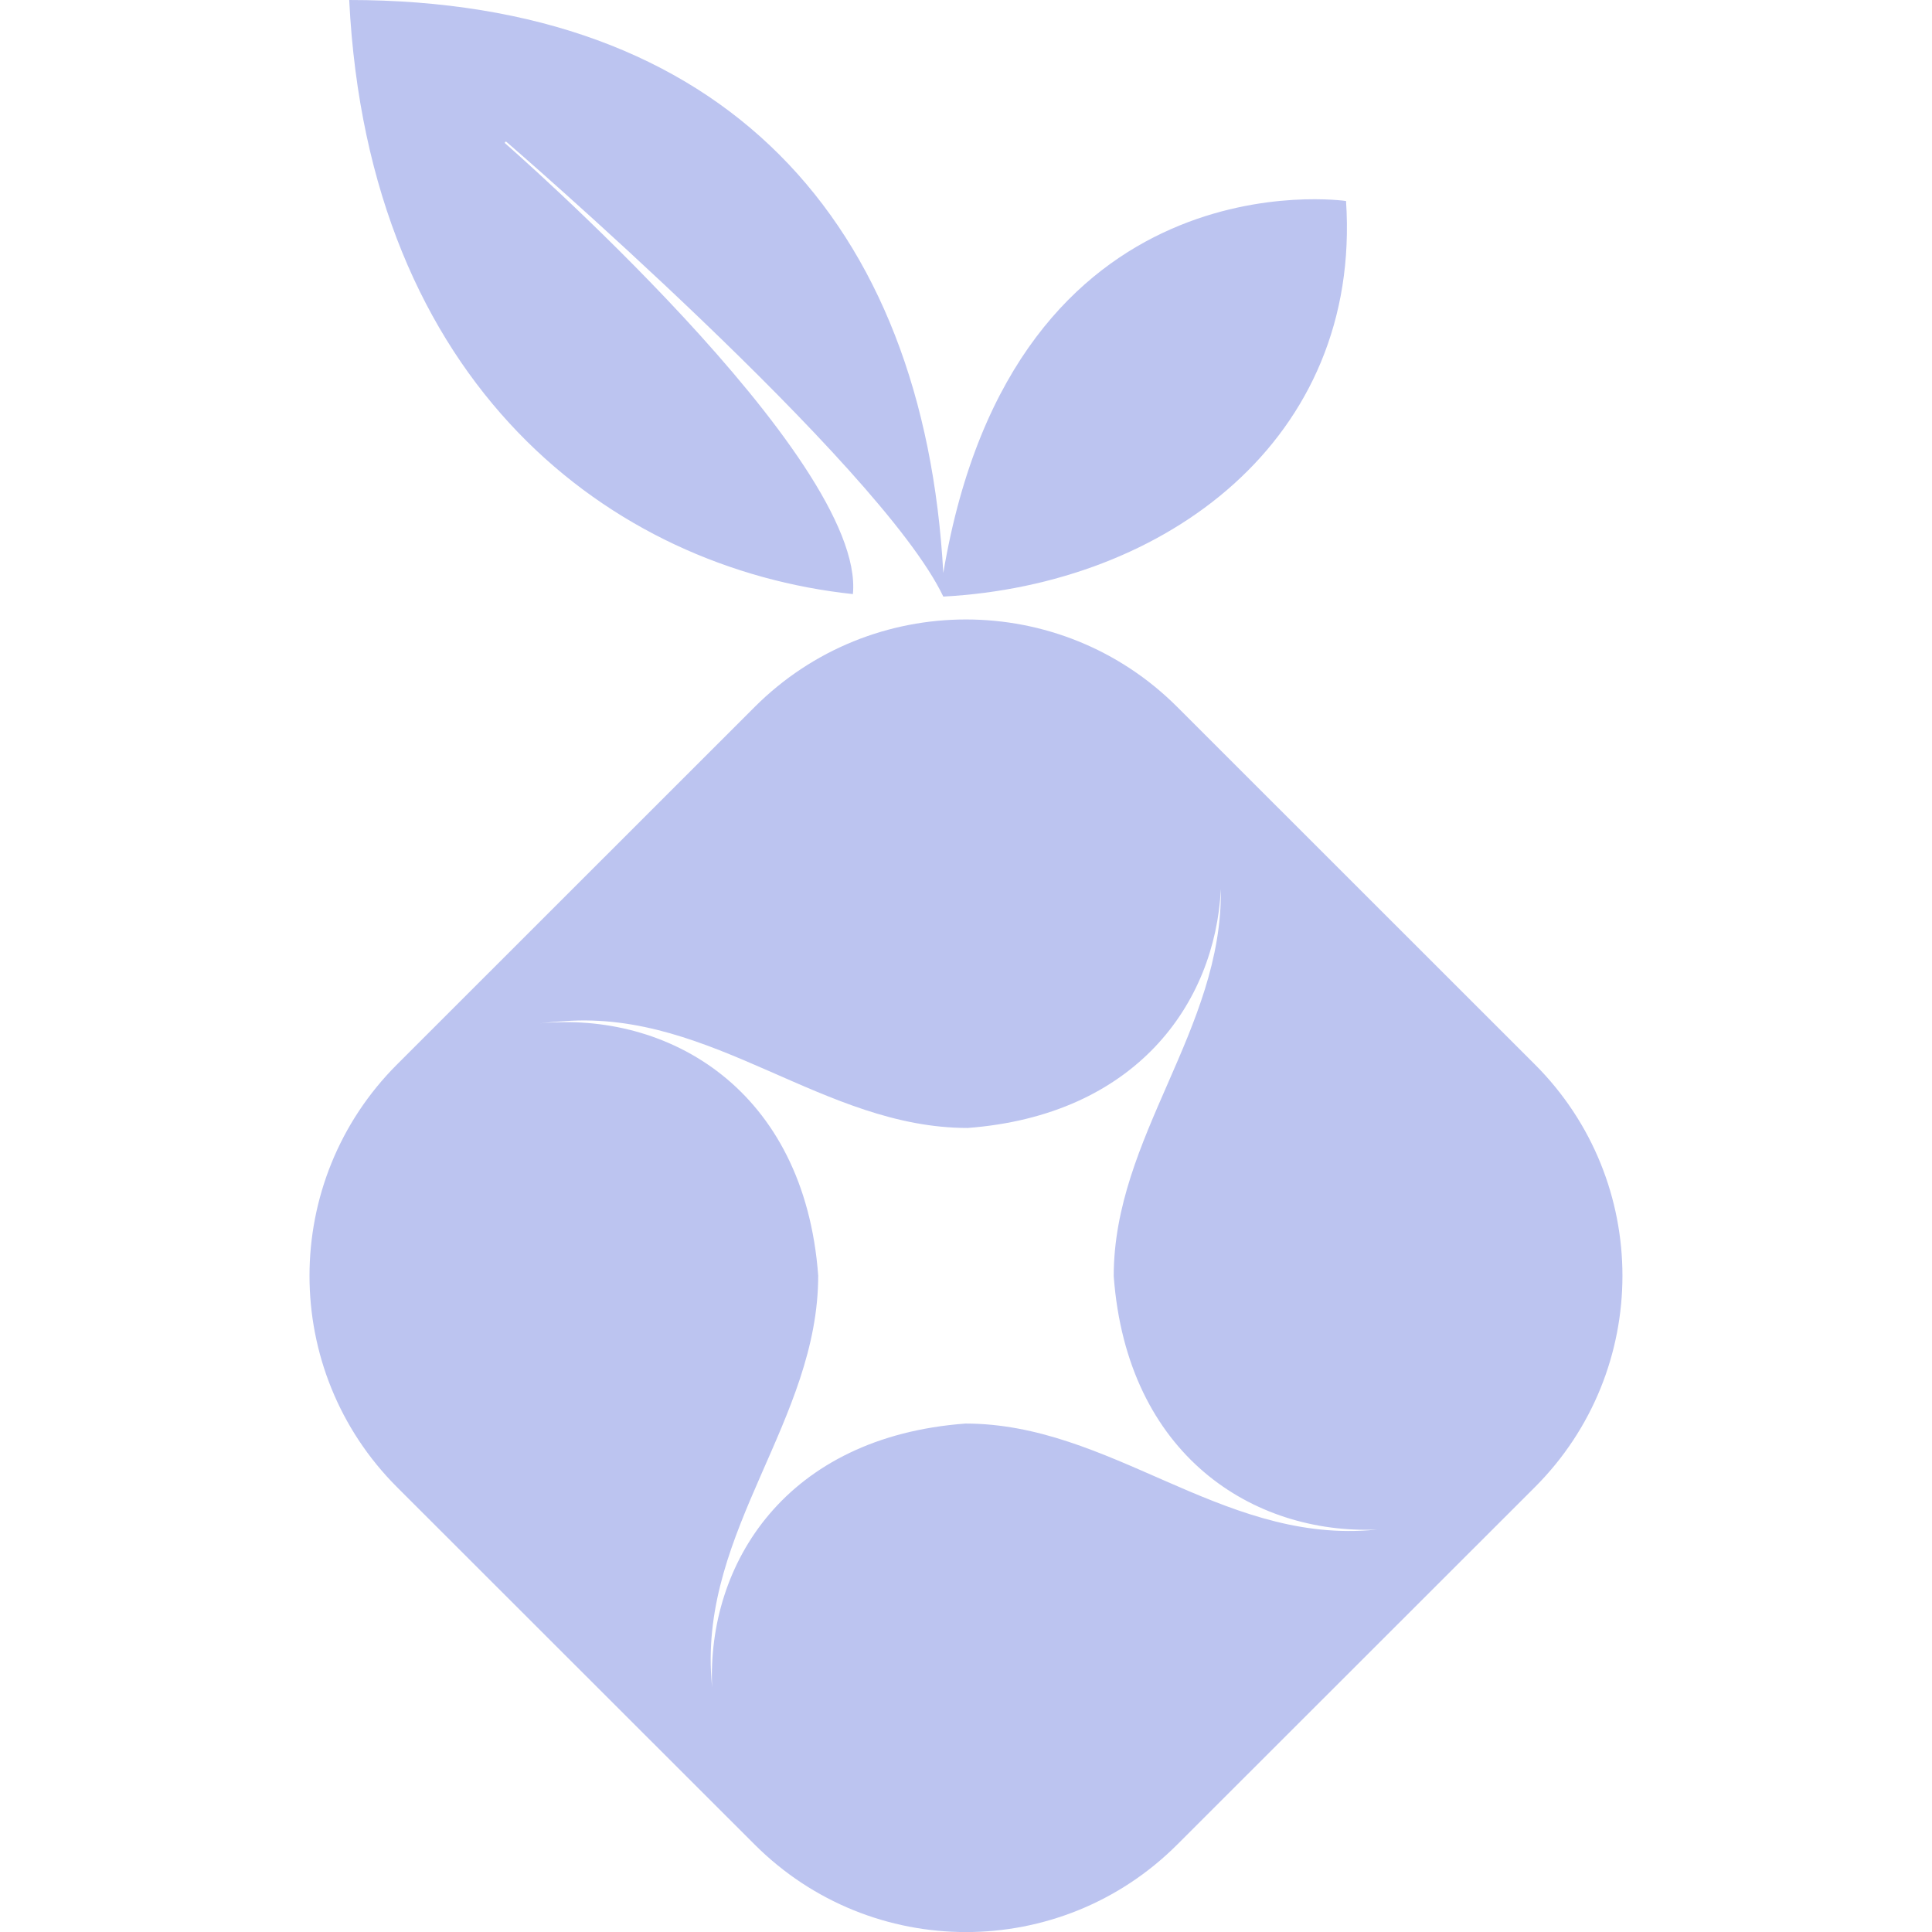 <?xml version="1.0" encoding="utf-8"?><!-- Uploaded to: SVG Repo, www.svgrepo.com, Generator: SVG Repo Mixer Tools -->
<svg fill="#bcc4f0" width="800px" height="800px" viewBox="0 0 24 24" role="img" xmlns="http://www.w3.org/2000/svg"><title>Pi-hole icon</title><path d="M9.375,8.782l-4.442,4.44c-1.451,1.45-1.451,3.803,0,5.253l4.442,4.439c1.45,1.449,3.799,1.449,5.249,0l4.442-4.439c1.451-1.45,1.452-3.803,0-5.253l-4.442-4.44C13.175,7.333,10.825,7.333,9.375,8.782z M10.595,7.38C7.597,7.06,4.577,4.794,4.338,0c4.652,0,7.14,2.754,7.38,7.118c0.88-5.234,5.003-4.621,5.003-4.621c0.196,2.966-2.24,4.765-5.003,4.914c-0.776-1.636-5.426-5.648-5.426-5.648C6.287,1.759,6.278,1.759,6.274,1.765C6.271,1.768,6.27,1.774,6.272,1.778C6.272,1.778,10.759,5.687,10.595,7.38 M11.994,17.684c-2.231,0.165-3.212,1.738-3.148,3.274c-0.003-0.036-0.007-0.07-0.009-0.107c-0.133-1.848,1.327-3.21,1.327-5.005c-0.172-2.322-1.869-3.287-3.462-3.133c0.101-0.012,0.204-0.022,0.313-0.028c1.848-0.133,3.212,1.327,5.005,1.327c2.082-0.157,3.074-1.537,3.146-2.969c0.022,1.75-1.331,3.079-1.331,4.81c0.165,2.23,1.736,3.21,3.271,3.148c-0.036,0.003-0.07,0.007-0.107,0.009C15.151,19.144,13.787,17.684,11.994,17.684z"/></svg>